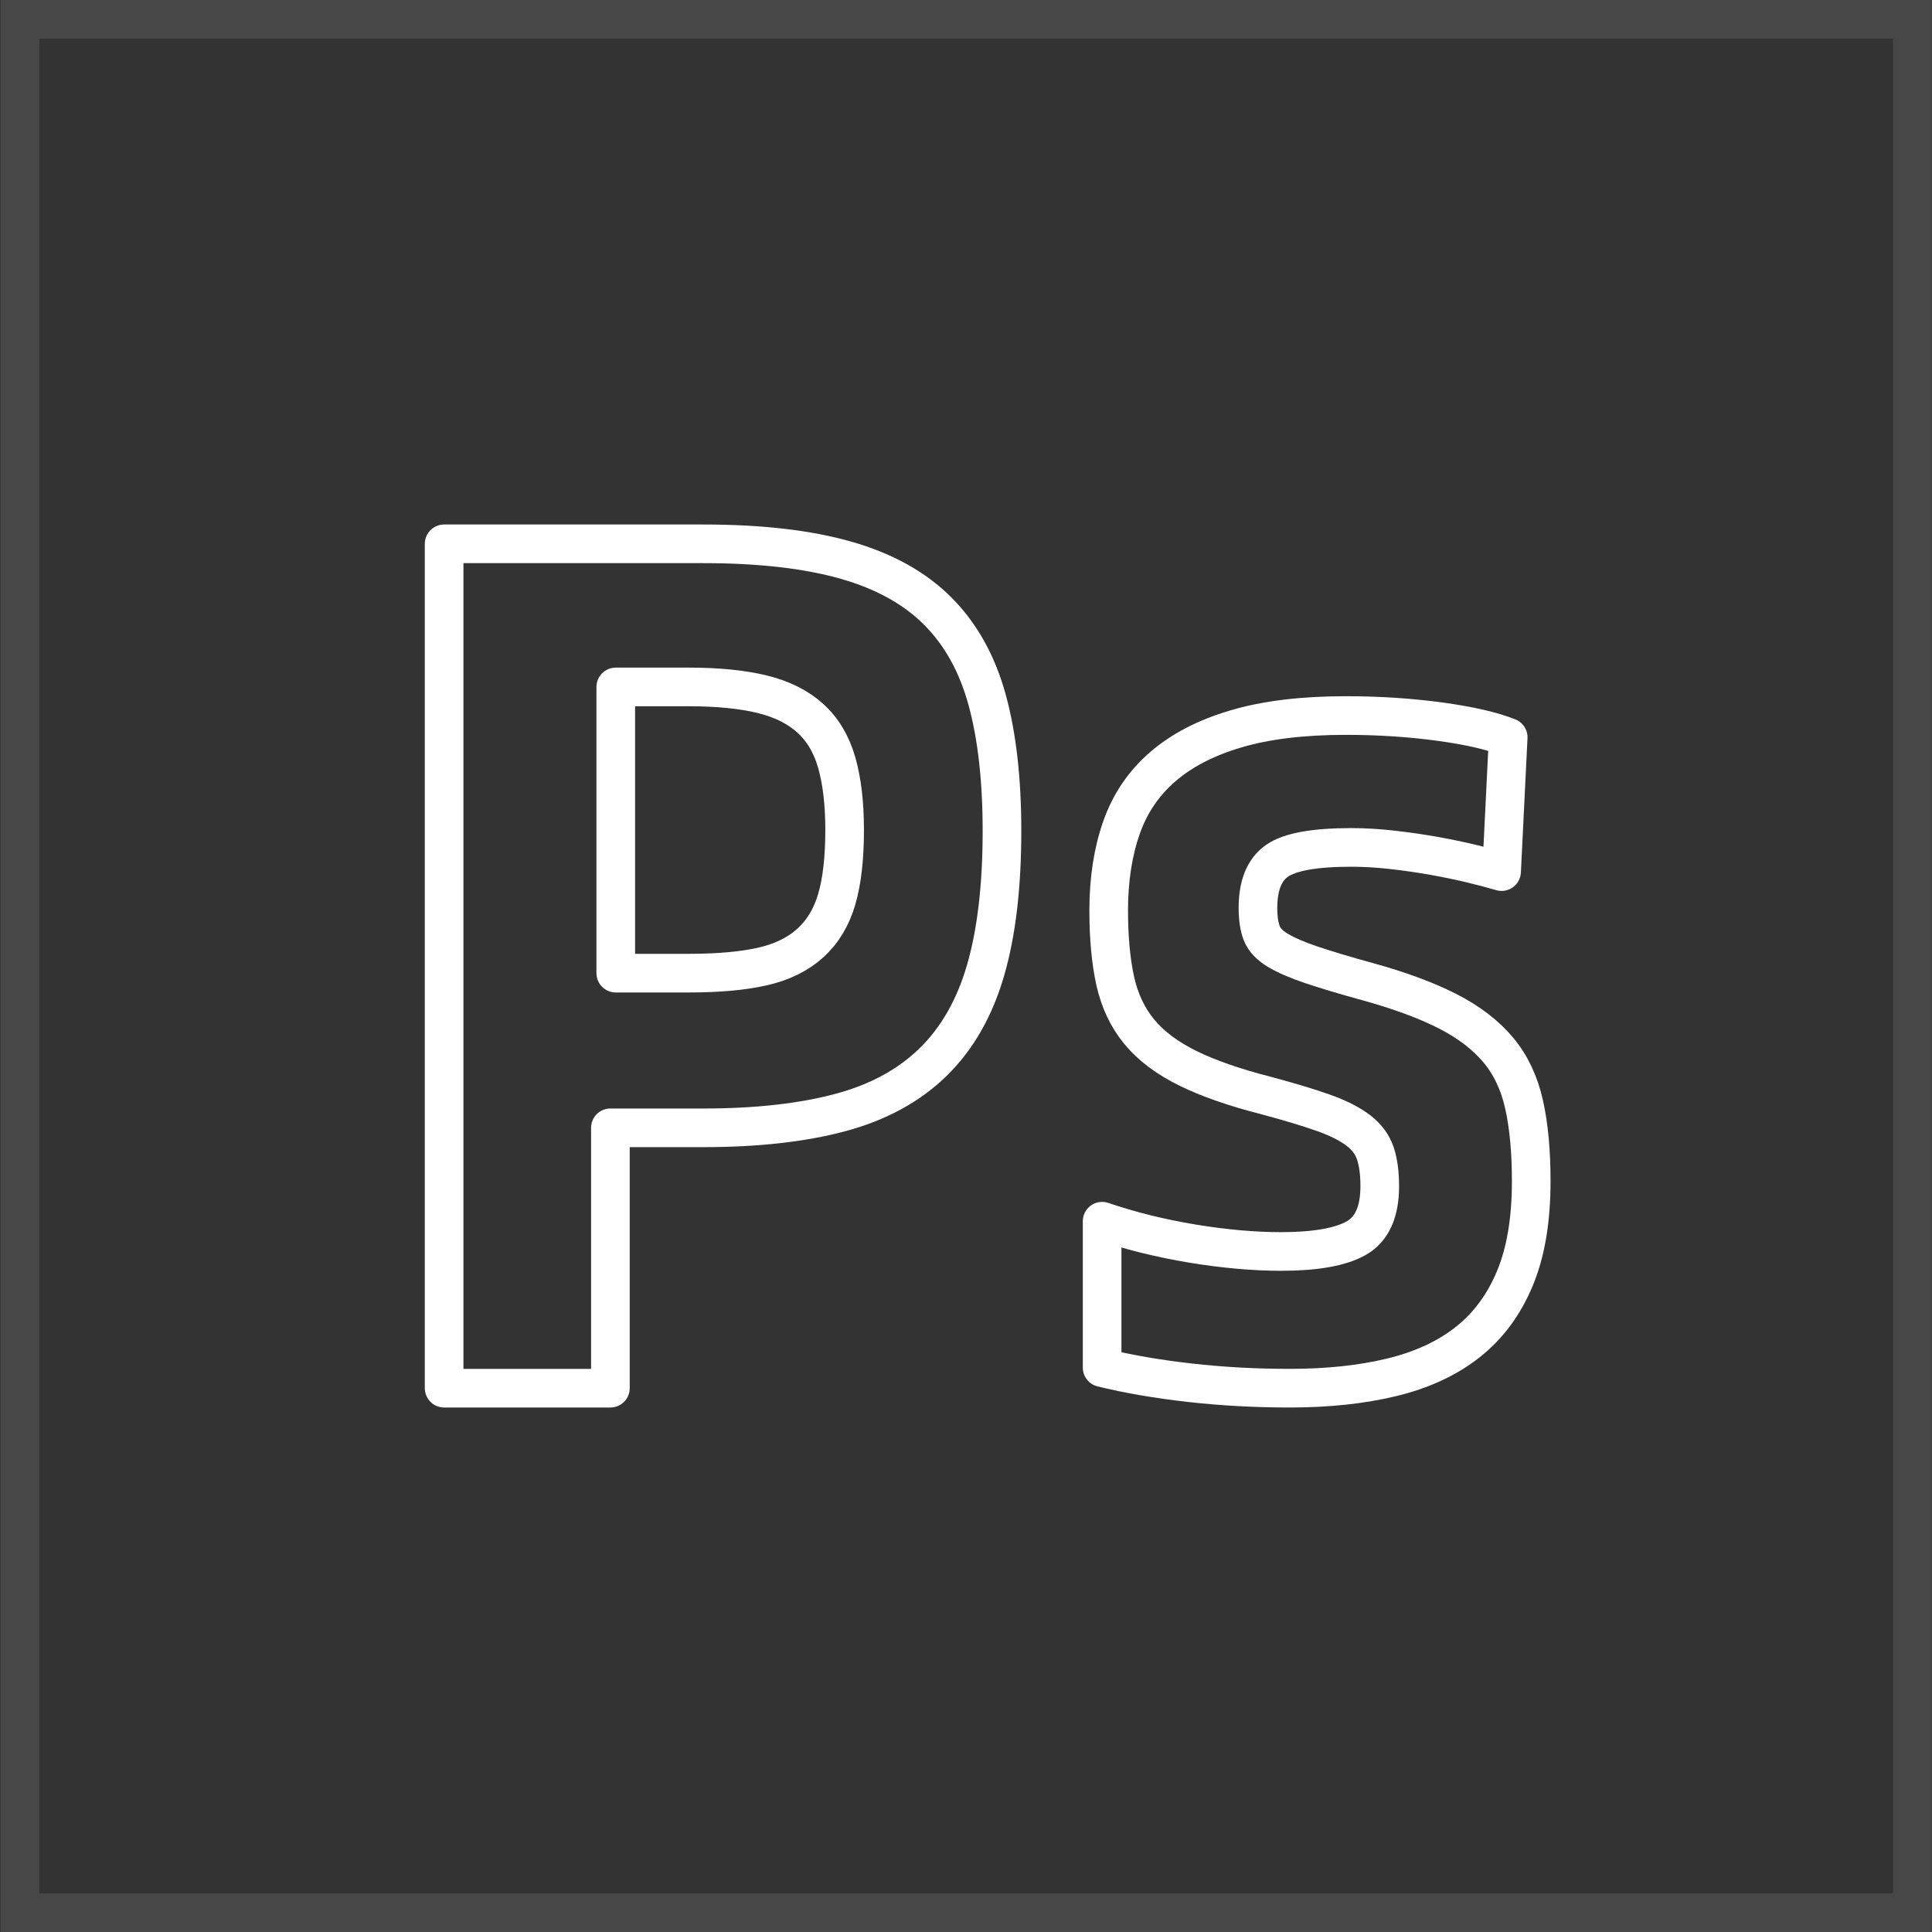 <?xml version="1.0" encoding="UTF-8"?>
<svg width="50px" height="50px" viewBox="0 0 50 50" version="1.1" xmlns="http://www.w3.org/2000/svg" xmlns:xlink="http://www.w3.org/1999/xlink">
    <rect x="0" y="0" width="50" height="50" fill="#333333" stroke="none"/>
    <title>ps</title>
    <g id="everweb" stroke="none" stroke-width="1" fill="none" fill-rule="evenodd">
        <g id="画板" transform="translate(-552, -168)" stroke="#FFFFFF">
            <g id="ps" transform="translate(552.018, 168)">
                <rect id="矩形" stroke-opacity="0.1" fill-opacity="0" fill="#FFFFFF" x="0.5" y="0.5" width="48.975" height="49"></rect>
                <g id="Ps" transform="translate(11.476, 14.074)" stroke-linejoin="round">
                    <path d="M0,0 L6.709,0 C8.181,0 9.413,0.142 10.403,0.425 C11.394,0.708 12.187,1.149 12.781,1.748 C13.376,2.346 13.8,3.112 14.055,4.046 C14.31,4.98 14.437,6.108 14.437,7.431 C14.437,8.858 14.296,10.06 14.013,11.036 C13.73,12.012 13.277,12.805 12.654,13.413 C12.031,14.022 11.229,14.458 10.248,14.72 C9.266,14.982 8.087,15.114 6.709,15.114 L4.303,15.114 L4.303,21.852 L0,21.852 L0,0 Z M6.339,11.111 C7.097,11.111 7.73,11.054 8.235,10.94 C8.741,10.826 9.154,10.624 9.475,10.333 C9.796,10.043 10.025,9.664 10.161,9.197 C10.297,8.73 10.365,8.134 10.365,7.407 C10.365,6.723 10.297,6.142 10.161,5.664 C10.025,5.187 9.796,4.803 9.475,4.513 C9.154,4.222 8.736,4.015 8.221,3.89 C7.705,3.766 7.078,3.704 6.339,3.704 L4.442,3.704 L4.442,11.111 L6.339,11.111 Z" id="形状"></path>
                    <path d="M21.885,21.852 C20.995,21.852 20.134,21.805 19.301,21.711 C18.468,21.617 17.71,21.487 17.029,21.32 L17.029,17.531 C17.767,17.782 18.548,17.975 19.372,18.111 C20.195,18.246 20.958,18.314 21.658,18.314 C22.548,18.314 23.197,18.199 23.604,17.97 C24.011,17.74 24.214,17.291 24.214,16.623 C24.214,16.289 24.177,16.008 24.101,15.778 C24.025,15.548 23.878,15.35 23.661,15.183 C23.443,15.016 23.145,14.865 22.766,14.729 C22.387,14.594 21.885,14.442 21.261,14.275 C20.446,14.067 19.774,13.832 19.244,13.571 C18.714,13.31 18.297,12.997 17.994,12.632 C17.691,12.266 17.483,11.828 17.369,11.317 C17.256,10.805 17.199,10.195 17.199,9.485 C17.199,8.692 17.308,7.982 17.526,7.356 C17.743,6.73 18.098,6.203 18.591,5.775 C19.083,5.347 19.717,5.018 20.494,4.789 C21.27,4.559 22.217,4.444 23.334,4.444 C24.186,4.444 24.996,4.497 25.762,4.601 C26.529,4.705 27.121,4.841 27.538,5.008 L27.367,8.483 C27.159,8.421 26.903,8.353 26.6,8.28 C26.297,8.207 25.971,8.139 25.62,8.076 C25.27,8.014 24.91,7.961 24.541,7.92 C24.172,7.878 23.817,7.857 23.476,7.857 C22.529,7.857 21.89,7.972 21.559,8.201 C21.227,8.431 21.062,8.838 21.062,9.422 C21.062,9.694 21.095,9.913 21.161,10.08 C21.227,10.247 21.365,10.393 21.573,10.518 C21.781,10.643 22.07,10.769 22.439,10.894 C22.809,11.019 23.296,11.165 23.902,11.332 C24.735,11.562 25.426,11.818 25.975,12.099 C26.525,12.381 26.96,12.715 27.282,13.101 C27.604,13.487 27.826,13.957 27.949,14.51 C28.073,15.063 28.134,15.726 28.134,16.498 C28.134,17.5 27.992,18.34 27.708,19.018 C27.424,19.697 27.017,20.245 26.487,20.662 C25.957,21.08 25.303,21.382 24.527,21.57 C23.751,21.758 22.87,21.852 21.885,21.852 Z" id="路径"></path>
                </g>
            </g>
        </g>
    </g>
</svg>